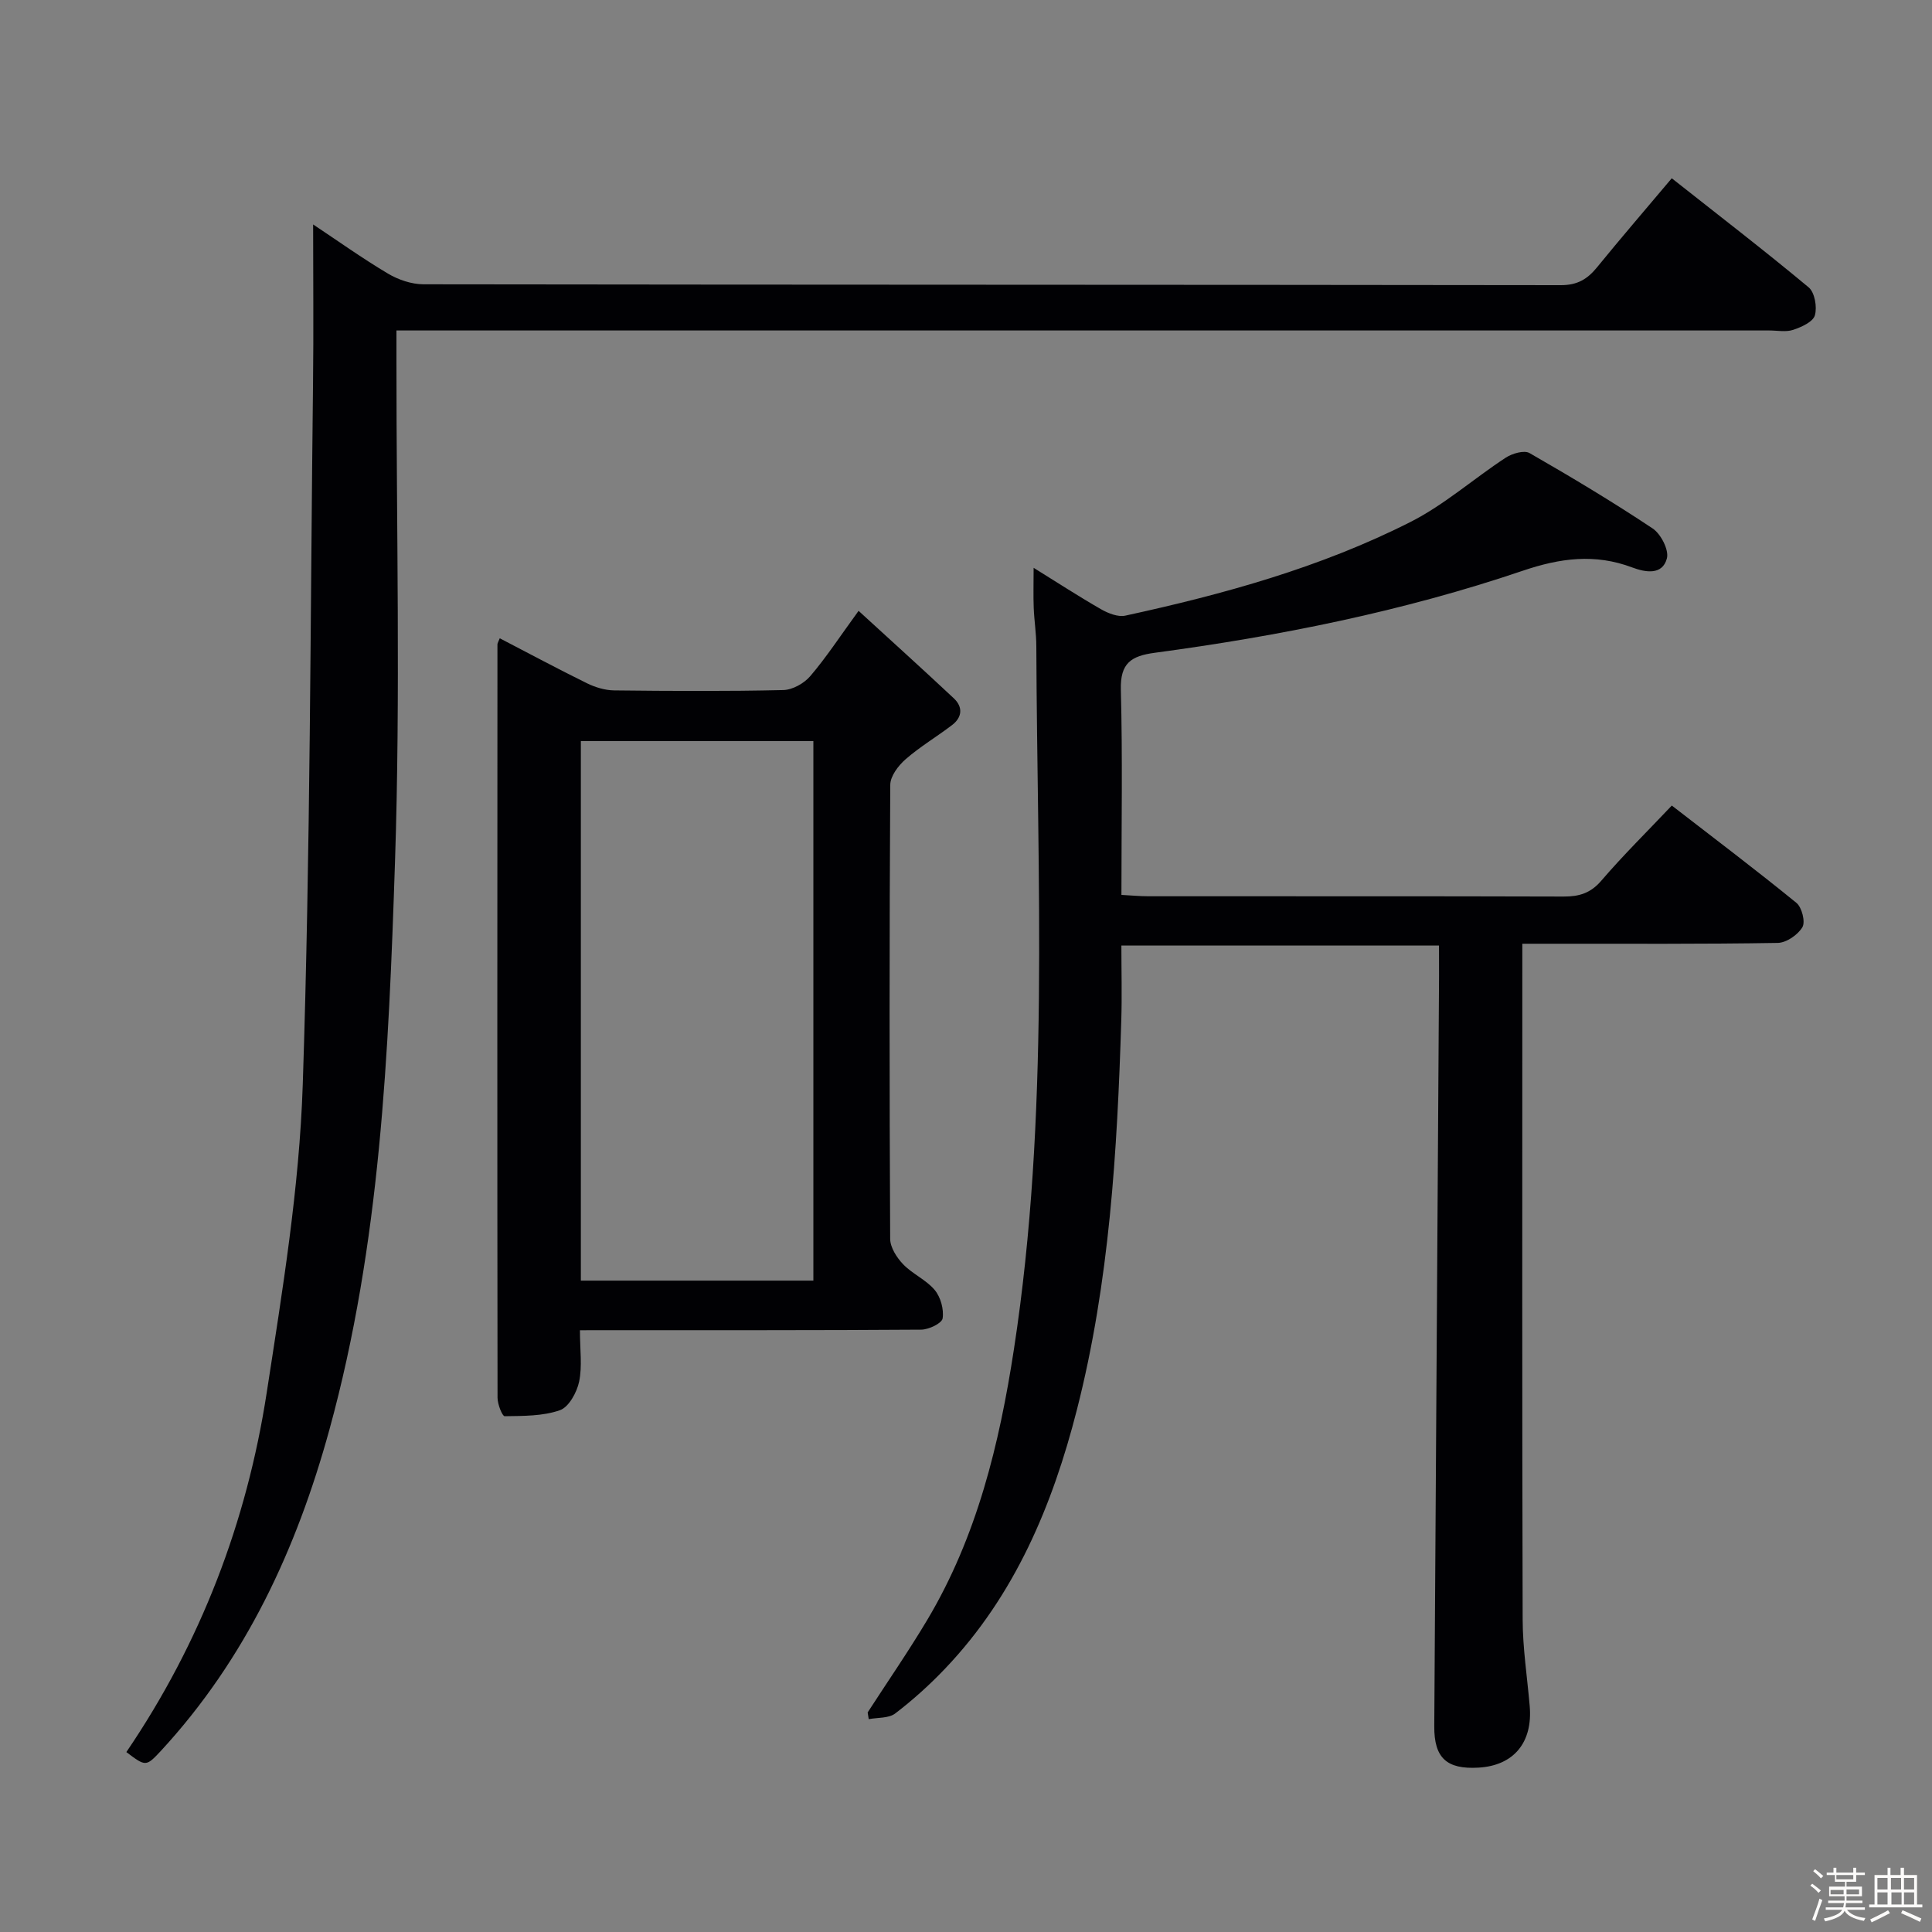 <svg enable-background="new 0 0 400 400" viewBox="0 0 400 400" xmlns="http://www.w3.org/2000/svg"><rect x="0" y="0" width="400" height="400" fill="#808080" stroke="none"/><path d="m374.8 390.4.4-.4c.7.5 1.3 1 1.8 1.4l-.5.5c-.5-.6-1.1-1.1-1.7-1.5zm1 7.3-.6-.3c.5-1.4 1.1-2.8 1.5-4.3.2.1.4.2.6.3-.5 1.3-1 2.8-1.5 4.3zm-.4-10.3.4-.4c.4.3 1 .8 1.7 1.4l-.5.5c-.4-.5-1-1-1.6-1.5zm2.5.3h1.7v-1h.6v1h3.5v-1h.6v1h1.8v.5h-1.8v1.4h-2v1h3.2v2h-3.2v.9h3.3v.5h-3.4c0 .3-.1.6-.1.9h4v.5h-3.7c.7.9 1.9 1.5 3.8 1.7-.1.2-.2.4-.3.6-2.1-.4-3.5-1.1-4-2.1-.4 1-1.8 1.7-4 2.2-.1-.2-.2-.4-.3-.6 2.1-.4 3.4-1 3.8-1.8h-3.4v-.5h3.6c.1-.3.1-.6.2-.9h-3.3v-.5h3.4c0-.3 0-.6 0-.9h-3.2v-2h3.3v-1h-2.1v-1.4h-1.7v-.5zm1.1 3.5v1h2.7c0-.3 0-.4 0-.4 0-.1 0-.2 0-.2 0-.1 0-.2 0-.3h-2.7zm1.2-3v.9h3.5v-.9zm4.7 3h-2.6v.6.4h2.6z" fill="#fcfbfa"/><path d="m393.6 386.7h.6v1.5h2.7v6.1h1.1v.6h-11v-.6h1.1v-6.1h2.7v-1.5h.6v1.5h2.1v-1.5zm-2.7 8.8.4.6c-1.2.6-2.5 1.3-3.8 1.9-.1-.2-.2-.4-.3-.6 1.2-.6 2.5-1.2 3.7-1.9zm-2.2-6.7v2.4h2.1v-2.4zm0 3v2.5h2.1v-2.5zm2.8-3v2.4h2.1v-2.4zm.1 3v2.5h2.1v-2.5h-2.2zm5.9 6.1c-1.4-.7-2.7-1.3-3.9-1.8l.3-.6c1.5.6 2.7 1.2 3.9 1.7zm-1.2-9.1h-2.1v2.4h2.1zm-2.1 3v2.5h2.1v-2.5z" fill="#fcfbfa"/><g fill="#010104"><path d="m297.93 195.76c-21.95 0-43.51 0-65.76 0 0 5.28.14 10.39-.02 15.48-.84 27.11-2.44 54.17-9.17 80.56-5.05 19.83-12.85 38.47-27.25 53.61-3.2 3.37-6.69 6.52-10.38 9.34-1.34 1.03-3.63.83-5.49 1.18-.07-.46-.15-.93-.22-1.39 4.12-6.37 8.44-12.62 12.33-19.14 10.31-17.29 14.94-36.43 17.96-56.1 7.42-48.33 4.81-96.98 4.63-145.54-.01-2.65-.44-5.29-.54-7.94-.1-2.46-.02-4.92-.02-8.26 5.05 3.13 9.45 6 14 8.6 1.46.83 3.48 1.63 4.99 1.3 20.33-4.42 40.38-9.95 59.01-19.38 7.02-3.55 13.09-8.97 19.74-13.32 1.33-.87 3.8-1.6 4.93-.96 8.64 4.96 17.2 10.09 25.49 15.61 1.71 1.14 3.42 4.47 2.95 6.21-.94 3.54-4.49 2.87-7.16 1.87-7.71-2.91-14.92-1.96-22.69.68-24.74 8.39-50.3 13.51-76.17 16.98-4.92.66-7.17 2.15-7.03 7.63.37 13.98.12 27.97.12 42.5 2.04.11 3.81.28 5.58.28 28.66.02 57.32-.03 85.98.06 3.22.01 5.58-.7 7.8-3.29 4.53-5.28 9.5-10.17 14.59-15.55 8.84 6.84 17.45 13.34 25.8 20.15 1.13.92 1.89 3.93 1.24 5.03-.94 1.59-3.32 3.23-5.11 3.26-15.49.26-30.99.16-46.48.17-1.96 0-3.91 0-6.4 0v5.99c0 44.65-.06 89.31.07 133.96.02 5.96.95 11.92 1.46 17.88.65 7.56-3.32 12.33-10.61 12.75-6.59.38-9.19-2-9.15-8.57.32-51.8.66-103.6.99-155.39 0-1.95-.01-3.93-.01-6.25z"/><path d="m26.16 362.75c15.43-22.71 24.92-47.61 29.05-74.35 3.26-21.15 6.77-42.46 7.47-63.78 1.6-48.41 1.56-96.88 2.13-145.33.13-10.77.02-21.54.02-32.82 5.06 3.36 10.14 6.99 15.5 10.18 2.15 1.28 4.88 2.2 7.34 2.21 78.49.11 156.98.07 235.47.18 3.43.01 5.51-1.24 7.52-3.71 4.92-6.04 10-11.94 15.46-18.42 9.71 7.67 19.18 14.95 28.34 22.58 1.26 1.05 1.79 4.08 1.29 5.8-.39 1.35-2.78 2.43-4.49 3-1.5.5-3.3.13-4.96.13-92.32 0-184.64 0-276.96 0-2.28 0-4.57 0-7.26 0v6.08c-.02 34.66.85 69.35-.3 103.98-1.31 39.48-3.01 79.07-13.59 117.55-6.79 24.7-17.31 47.44-34.88 66.47-3.09 3.31-3.15 3.26-7.15.25z"/><path d="m120.07 275.41c0 4.04.5 7.47-.17 10.65-.47 2.23-2.14 5.27-3.98 5.91-3.54 1.24-7.59 1.18-11.43 1.24-.5.01-1.48-2.48-1.48-3.82-.07-51.99-.04-103.98-.02-155.97 0-.28.21-.57.48-1.27 6.05 3.14 12.01 6.34 18.07 9.32 1.72.84 3.74 1.45 5.63 1.47 11.66.13 23.33.2 34.99-.07 1.93-.04 4.33-1.39 5.61-2.9 3.32-3.89 6.13-8.2 9.99-13.5 6.88 6.3 13.36 12.15 19.73 18.12 1.92 1.81 1.72 3.94-.39 5.54-3.16 2.41-6.62 4.46-9.6 7.06-1.51 1.31-3.17 3.5-3.18 5.31-.19 31.33-.18 62.66-.02 93.98.01 1.79 1.36 3.89 2.68 5.27 1.94 2.02 4.78 3.22 6.54 5.33 1.23 1.47 1.93 4.01 1.64 5.88-.16 1.02-2.87 2.32-4.45 2.33-21.33.15-42.66.1-63.99.11-1.97.01-3.94.01-6.65.01zm.19-121.98v111.71h48.14c0-37.51 0-74.57 0-111.71-16.18 0-31.95 0-48.14 0z"/></g></svg>